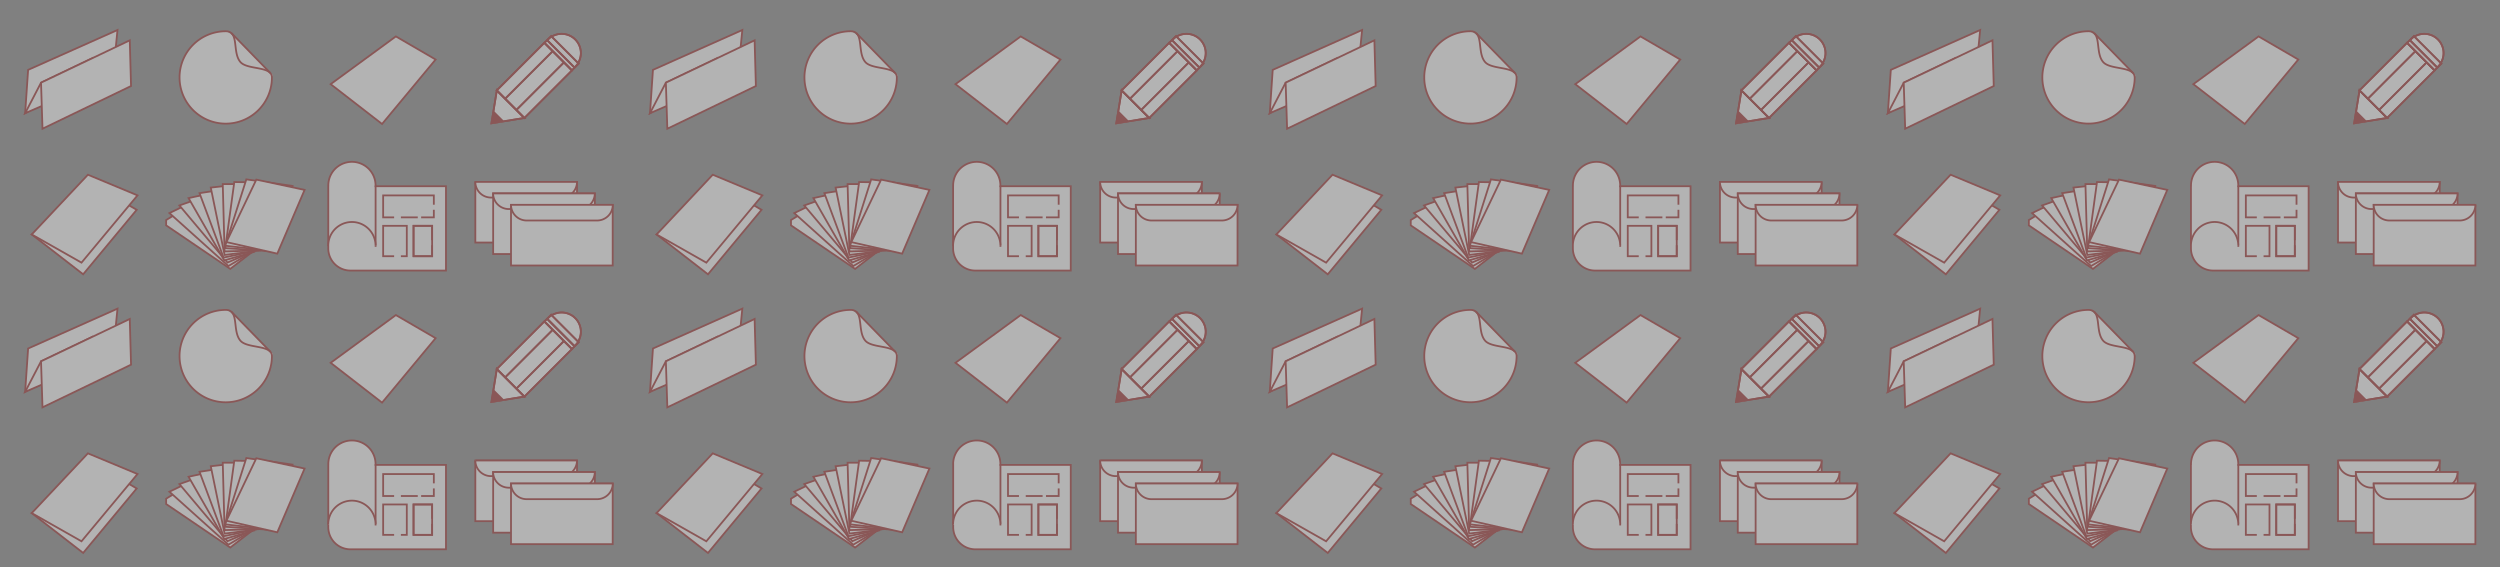 <svg id="Layer_1" data-name="Layer 1" xmlns="http://www.w3.org/2000/svg" viewBox="0 0 1379 313"><rect x="0" y="0" width="1379" height="313" fill="#808080" stroke="none"/><defs><style>.cls-1{opacity:0.4;}.cls-2,.cls-4{fill:#fff;}.cls-2,.cls-3{stroke:#981918;stroke-miterlimit:10;}.cls-3{fill:none;}.cls-5{fill:#981918;}</style></defs><title>Artboard 6100</title><g class="cls-1"><polygon class="cls-2" points="1041.34 216.15 1042.97 192.24 1092.27 170.25 1090.61 187.07 1041.34 216.15"/><polygon class="cls-2" points="1050.09 199.3 1078.1 185.93 1073.69 202.1 1041.34 216.15 1050.09 199.3"/><polygon class="cls-2" points="1050.09 199.3 1099.04 175.94 1099.75 201.15 1050.9 224.7 1050.09 199.3"/><polygon class="cls-2" points="1238.2 222.09 1209.85 200.12 1245.82 173.79 1267.74 186.53 1238.2 222.09"/><polygon class="cls-2" points="1073.32 305 1044.97 283.02 1080.94 256.7 1102.87 269.43 1073.32 305"/><polygon class="cls-2" points="1072.41 298.58 1103.31 261.47 1075.95 250.07 1044.97 283.02 1072.41 298.58"/><polygon class="cls-2" points="1119.11 275.08 1119.11 278.01 1154.47 302.02 1166.65 292.6 1125.16 271.35 1119.11 275.08"/><polygon class="cls-2" points="1166.65 292.6 1153.45 300.45 1120.91 271.24 1129.29 267.18 1166.65 292.6"/><polygon class="cls-2" points="1165.24 293.19 1152.94 298.52 1126.43 267.03 1142.25 261.41 1165.24 293.19"/><polygon class="cls-2" points="1167.65 292.6 1151.2 297.33 1131.47 262.98 1156.92 257.37 1167.65 292.6"/><polygon class="cls-2" points="1169.47 291.88 1150.77 295.78 1137.52 260.25 1144.69 259.15 1169.47 291.88"/><polygon class="cls-2" points="1167.6 292.26 1151.35 294.33 1143.73 257.17 1170.79 254.16 1167.6 292.26"/><polygon class="cls-2" points="1170.73 291.85 1151.33 292.4 1150.33 255.23 1157.71 255.23 1170.73 291.85"/><polygon class="cls-2" points="1177.53 292.3 1151.73 290.57 1156.7 254.11 1173.48 254.4 1177.53 292.3"/><polygon class="cls-2" points="1178.69 292.3 1151.72 289.25 1163.34 252.66 1188.82 256.29 1178.69 292.3"/><polygon class="cls-2" points="1180.43 293.61 1152.36 287.24 1168.84 252.78 1195.47 258.45 1180.43 293.61"/><rect class="cls-2" x="1289.65" y="254.04" width="56.09" height="33.44"/><path class="cls-2" d="M1289.65,254h56.09a8.63,8.63,0,0,1-8.63,8.63h-38.83a8.63,8.63,0,0,1-8.63-8.63"/><rect class="cls-2" x="1299.49" y="260.38" width="56.09" height="33.44"/><path class="cls-2" d="M1299.49,260.38h56.09A8.63,8.63,0,0,1,1347,269h-38.83A8.63,8.63,0,0,1,1299.49,260.38Z"/><rect class="cls-2" x="1309.33" y="266.71" width="56.09" height="33.44"/><path class="cls-2" d="M1309.33,266.71h56.09a8.63,8.63,0,0,1-8.63,8.63H1318A8.63,8.63,0,0,1,1309.33,266.71Z"/><path class="cls-2" d="M1208.56,256a13,13,0,0,1,26.07,0h0v.43h38.81V303h-52.71a12.24,12.24,0,0,1-12.22-12.27V256Z"/><line class="cls-2" x1="1234.65" y1="256.01" x2="1234.65" y2="289.84"/><path class="cls-2" d="M1208.53,289.41a13.05,13.05,0,1,1,26.1-.42"/><rect class="cls-3" x="1238.81" y="261.49" width="27.95" height="12.11"/><rect class="cls-3" x="1255.58" y="278.26" width="10.25" height="16.77"/><rect class="cls-3" x="1238.81" y="278.26" width="13.04" height="16.77"/><rect class="cls-4" x="1262.56" y="286.18" width="5.59" height="2.79"/><rect class="cls-4" x="1263.49" y="266.62" width="5.59" height="2.79"/><rect class="cls-4" x="1244.86" y="292.7" width="3.73" height="3.73"/><rect class="cls-4" x="1244.86" y="271.27" width="3.73" height="3.73"/><rect class="cls-4" x="1257.9" y="271.27" width="1.86" height="4.66"/><rect class="cls-3" x="1255.58" y="278.26" width="10.25" height="16.77"/><polygon class="cls-2" points="1316.77 218.75 1298.55 221.72 1301.52 203.5 1316.77 218.75"/><rect class="cls-2" x="1303.64" y="187.27" width="37.15" height="21.55" transform="translate(247.23 992.96) rotate(-45)"/><path class="cls-2" d="M1344.32,190.92l-15-15,.44-.44a10.59,10.59,0,0,1,15,15Z"/><rect class="cls-2" x="1334.58" y="172.34" width="5.26" height="21.43" transform="translate(262.22 999.17) rotate(-45)"/><line class="cls-2" x1="1332.47" y1="181.79" x2="1306.21" y2="208.06"/><line class="cls-2" x1="1338.67" y1="187.99" x2="1312.4" y2="214.25"/><line class="cls-2" x1="1329.28" y1="175.87" x2="1344.4" y2="190.99"/><polygon class="cls-4" points="1305.77 220.72 1298.55 221.9 1299.73 214.68 1305.77 220.72"/><polygon class="cls-3" points="1316.77 218.75 1298.55 221.72 1301.52 203.5 1316.77 218.75"/><rect class="cls-3" x="1303.64" y="187.27" width="37.15" height="21.55" transform="translate(247.23 992.96) rotate(-45)"/><path class="cls-3" d="M1344.32,190.92l-15-15,.44-.44a10.59,10.59,0,0,1,15,15Z"/><rect class="cls-3" x="1334.58" y="172.34" width="5.26" height="21.43" transform="translate(262.22 999.17) rotate(-45)"/><line class="cls-3" x1="1332.47" y1="181.79" x2="1306.21" y2="208.06"/><line class="cls-3" x1="1338.67" y1="187.99" x2="1312.4" y2="214.25"/><line class="cls-3" x1="1329.28" y1="175.87" x2="1344.4" y2="190.99"/><polygon class="cls-5" points="1305.77 220.72 1298.55 221.9 1299.73 214.68 1305.77 220.72"/><path class="cls-4" d="M1177.64,196.41A25.62,25.62,0,1,1,1152,170.79c1.61,0-.34-.37,1,.44,5.21,3.17,14.53,14.34,24.36,23.32C1178.28,195.38,1177.64,195.14,1177.64,196.41Z"/><path class="cls-3" d="M1177.5,196.41A25.47,25.47,0,1,1,1152,170.94c7.66,0,3.44,11.63,8.11,17,3.9,4.47,17.36,2.08,17.36,8.49"/><line class="cls-3" x1="1155.19" y1="172.02" x2="1176.62" y2="194.01"/><polygon class="cls-2" points="1041.34 62.45 1042.97 38.54 1092.27 16.55 1090.61 33.37 1041.34 62.45"/><polygon class="cls-2" points="1050.09 45.6 1078.1 32.23 1073.69 48.4 1041.34 62.45 1050.09 45.6"/><polygon class="cls-2" points="1050.09 45.6 1099.04 22.24 1099.75 47.45 1050.9 71 1050.09 45.6"/><polygon class="cls-2" points="1238.2 68.39 1209.85 46.42 1245.82 20.09 1267.74 32.83 1238.2 68.39"/><polygon class="cls-2" points="1073.32 151.3 1044.97 129.32 1080.94 103 1102.87 115.73 1073.32 151.3"/><polygon class="cls-2" points="1072.41 144.88 1103.31 107.77 1075.95 96.38 1044.97 129.32 1072.41 144.88"/><polygon class="cls-2" points="1119.11 121.38 1119.11 124.31 1154.47 148.32 1166.65 138.9 1125.16 117.65 1119.11 121.38"/><polygon class="cls-2" points="1166.65 138.9 1153.45 146.75 1120.91 117.54 1129.29 113.48 1166.65 138.9"/><polygon class="cls-2" points="1165.24 139.49 1152.94 144.82 1126.43 113.33 1142.25 107.71 1165.24 139.49"/><polygon class="cls-2" points="1167.65 138.9 1151.2 143.63 1131.47 109.28 1156.92 103.66 1167.65 138.9"/><polygon class="cls-2" points="1169.47 138.18 1150.77 142.08 1137.52 106.55 1144.69 105.45 1169.47 138.18"/><polygon class="cls-2" points="1167.6 138.56 1151.35 140.63 1143.73 103.47 1170.79 100.46 1167.6 138.56"/><polygon class="cls-2" points="1170.73 138.15 1151.33 138.69 1150.33 101.53 1157.71 101.53 1170.73 138.15"/><polygon class="cls-2" points="1177.53 138.6 1151.73 136.87 1156.7 100.41 1173.48 100.7 1177.53 138.6"/><polygon class="cls-2" points="1178.69 138.6 1151.72 135.55 1163.34 98.95 1188.82 102.58 1178.69 138.6"/><polygon class="cls-2" points="1180.43 139.91 1152.36 133.54 1168.84 99.08 1195.47 104.75 1180.43 139.91"/><rect class="cls-2" x="1289.65" y="100.34" width="56.09" height="33.44"/><path class="cls-2" d="M1289.65,100.34h56.09a8.63,8.63,0,0,1-8.63,8.63h-38.83a8.63,8.63,0,0,1-8.63-8.63"/><rect class="cls-2" x="1299.49" y="106.68" width="56.09" height="33.44"/><path class="cls-2" d="M1299.49,106.68h56.09a8.63,8.63,0,0,1-8.63,8.63h-38.83A8.63,8.63,0,0,1,1299.49,106.68Z"/><rect class="cls-2" x="1309.33" y="113.01" width="56.09" height="33.44"/><path class="cls-2" d="M1309.33,113h56.09a8.63,8.63,0,0,1-8.63,8.63H1318A8.63,8.63,0,0,1,1309.33,113Z"/><path class="cls-2" d="M1208.56,102.31a13,13,0,0,1,26.07,0h0v.42h38.81v46.51h-52.71A12.24,12.24,0,0,1,1208.53,137V102.31Z"/><line class="cls-2" x1="1234.65" y1="102.31" x2="1234.65" y2="136.14"/><path class="cls-2" d="M1208.53,135.71a13.05,13.05,0,1,1,26.1-.42"/><rect class="cls-3" x="1238.81" y="107.79" width="27.95" height="12.11"/><rect class="cls-3" x="1255.58" y="124.56" width="10.25" height="16.77"/><rect class="cls-3" x="1238.81" y="124.56" width="13.04" height="16.77"/><rect class="cls-4" x="1262.56" y="132.48" width="5.59" height="2.79"/><rect class="cls-4" x="1263.49" y="112.92" width="5.59" height="2.79"/><rect class="cls-4" x="1244.86" y="139" width="3.73" height="3.73"/><rect class="cls-4" x="1244.86" y="117.57" width="3.73" height="3.73"/><rect class="cls-4" x="1257.9" y="117.57" width="1.86" height="4.66"/><rect class="cls-3" x="1255.58" y="124.56" width="10.25" height="16.77"/><polygon class="cls-2" points="1316.77 65.05 1298.55 68.02 1301.52 49.8 1316.77 65.05"/><rect class="cls-2" x="1303.64" y="33.57" width="37.15" height="21.55" transform="translate(355.91 947.94) rotate(-45)"/><path class="cls-2" d="M1344.32,37.22l-15-15,.44-.44a10.59,10.59,0,0,1,15,15Z"/><rect class="cls-2" x="1334.58" y="18.64" width="5.26" height="21.43" transform="translate(370.9 954.15) rotate(-45)"/><line class="cls-2" x1="1332.47" y1="28.09" x2="1306.21" y2="54.36"/><line class="cls-2" x1="1338.67" y1="34.29" x2="1312.4" y2="60.55"/><line class="cls-2" x1="1329.28" y1="22.17" x2="1344.4" y2="37.29"/><polygon class="cls-4" points="1305.77 67.02 1298.55 68.2 1299.73 60.98 1305.77 67.02"/><polygon class="cls-3" points="1316.77 65.05 1298.55 68.02 1301.52 49.8 1316.77 65.05"/><rect class="cls-3" x="1303.64" y="33.57" width="37.15" height="21.55" transform="translate(355.91 947.94) rotate(-45)"/><path class="cls-3" d="M1344.32,37.22l-15-15,.44-.44a10.59,10.59,0,0,1,15,15Z"/><rect class="cls-3" x="1334.58" y="18.64" width="5.26" height="21.43" transform="translate(370.9 954.15) rotate(-45)"/><line class="cls-3" x1="1332.47" y1="28.09" x2="1306.21" y2="54.36"/><line class="cls-3" x1="1338.67" y1="34.29" x2="1312.4" y2="60.55"/><line class="cls-3" x1="1329.28" y1="22.17" x2="1344.4" y2="37.29"/><polygon class="cls-5" points="1305.77 67.02 1298.55 68.2 1299.73 60.98 1305.77 67.02"/><path class="cls-4" d="M1177.64,42.71A25.62,25.62,0,1,1,1152,17.09c1.61,0-.34-.37,1,.44,5.21,3.17,14.53,14.34,24.36,23.32C1178.28,41.68,1177.64,41.44,1177.64,42.71Z"/><path class="cls-3" d="M1177.5,42.71A25.47,25.47,0,1,1,1152,17.24c7.66,0,3.44,11.63,8.11,17,3.9,4.47,17.36,2.08,17.36,8.49"/><line class="cls-3" x1="1155.19" y1="18.32" x2="1176.62" y2="40.31"/></g><g class="cls-1"><polygon class="cls-2" points="700.4 216.15 702.03 192.24 751.34 170.25 749.67 187.07 700.4 216.15"/><polygon class="cls-2" points="709.16 199.3 737.17 185.93 732.75 202.1 700.4 216.15 709.16 199.3"/><polygon class="cls-2" points="709.16 199.3 758.11 175.94 758.81 201.15 709.97 224.7 709.16 199.3"/><polygon class="cls-2" points="897.26 222.09 868.92 200.12 904.89 173.79 926.81 186.53 897.26 222.09"/><polygon class="cls-2" points="732.39 305 704.04 283.02 740.01 256.7 761.93 269.43 732.39 305"/><polygon class="cls-2" points="731.48 298.58 762.37 261.47 735.02 250.07 704.04 283.02 731.48 298.58"/><polygon class="cls-2" points="778.17 275.08 778.17 278.01 813.54 302.02 825.72 292.6 784.22 271.35 778.17 275.08"/><polygon class="cls-2" points="825.72 292.6 812.52 300.45 779.98 271.24 788.36 267.18 825.72 292.6"/><polygon class="cls-2" points="824.31 293.19 812 298.52 785.5 267.03 801.31 261.41 824.31 293.19"/><polygon class="cls-2" points="826.72 292.6 810.26 297.33 790.54 262.98 815.98 257.37 826.72 292.6"/><polygon class="cls-2" points="828.53 291.88 809.84 295.78 796.59 260.25 803.76 259.15 828.53 291.88"/><polygon class="cls-2" points="826.66 292.26 810.41 294.33 802.79 257.17 829.86 254.16 826.66 292.26"/><polygon class="cls-2" points="829.79 291.85 810.4 292.4 809.39 255.23 816.78 255.23 829.79 291.85"/><polygon class="cls-2" points="836.6 292.3 810.79 290.57 815.77 254.11 832.55 254.4 836.6 292.3"/><polygon class="cls-2" points="837.76 292.3 810.79 289.25 822.4 252.66 847.89 256.29 837.76 292.3"/><polygon class="cls-2" points="839.49 293.61 811.43 287.24 827.91 252.78 854.54 258.45 839.49 293.61"/><rect class="cls-2" x="948.71" y="254.04" width="56.09" height="33.44"/><path class="cls-2" d="M948.71,254h56.09a8.63,8.63,0,0,1-8.63,8.63H957.34a8.63,8.63,0,0,1-8.63-8.63"/><rect class="cls-2" x="958.56" y="260.38" width="56.09" height="33.44"/><path class="cls-2" d="M958.56,260.38h56.08A8.63,8.63,0,0,1,1006,269H967.19A8.63,8.63,0,0,1,958.56,260.38Z"/><rect class="cls-2" x="968.4" y="266.71" width="56.09" height="33.44"/><path class="cls-2" d="M968.4,266.71h56.09a8.63,8.63,0,0,1-8.63,8.63H977A8.63,8.63,0,0,1,968.4,266.71Z"/><path class="cls-2" d="M867.62,256a13,13,0,0,1,26.07,0h0v.43h38.81V303H879.81a12.24,12.24,0,0,1-12.21-12.27V256Z"/><line class="cls-2" x1="893.71" y1="256.01" x2="893.71" y2="289.84"/><path class="cls-2" d="M867.6,289.41a13,13,0,1,1,26.09-.42"/><rect class="cls-3" x="897.87" y="261.49" width="27.95" height="12.11"/><rect class="cls-3" x="914.64" y="278.26" width="10.25" height="16.77"/><rect class="cls-3" x="897.87" y="278.26" width="13.04" height="16.77"/><rect class="cls-4" x="921.63" y="286.18" width="5.59" height="2.79"/><rect class="cls-4" x="922.56" y="266.62" width="5.59" height="2.79"/><rect class="cls-4" x="903.93" y="292.7" width="3.73" height="3.73"/><rect class="cls-4" x="903.93" y="271.27" width="3.73" height="3.73"/><rect class="cls-4" x="916.97" y="271.27" width="1.86" height="4.66"/><rect class="cls-3" x="914.64" y="278.26" width="10.25" height="16.77"/><polygon class="cls-2" points="975.83 218.75 957.62 221.72 960.59 203.5 975.83 218.75"/><rect class="cls-2" x="962.71" y="187.27" width="37.15" height="21.55" transform="translate(147.37 751.88) rotate(-45)"/><path class="cls-2" d="M1003.39,190.92l-15-15,.44-.44a10.59,10.59,0,0,1,15,15Z"/><rect class="cls-2" x="993.65" y="172.34" width="5.26" height="21.43" transform="translate(162.36 758.09) rotate(-45)"/><line class="cls-2" x1="991.54" y1="181.79" x2="965.27" y2="208.06"/><line class="cls-2" x1="997.73" y1="187.99" x2="971.47" y2="214.25"/><line class="cls-2" x1="988.34" y1="175.87" x2="1003.46" y2="190.99"/><polygon class="cls-4" points="964.84 220.72 957.62 221.9 958.79 214.68 964.84 220.72"/><polygon class="cls-3" points="975.83 218.75 957.62 221.72 960.59 203.5 975.83 218.75"/><rect class="cls-3" x="962.71" y="187.27" width="37.15" height="21.55" transform="translate(147.37 751.88) rotate(-45)"/><path class="cls-3" d="M1003.39,190.92l-15-15,.44-.44a10.59,10.59,0,0,1,15,15Z"/><rect class="cls-3" x="993.65" y="172.34" width="5.26" height="21.43" transform="translate(162.36 758.09) rotate(-45)"/><line class="cls-3" x1="991.54" y1="181.79" x2="965.27" y2="208.06"/><line class="cls-3" x1="997.73" y1="187.99" x2="971.47" y2="214.25"/><line class="cls-3" x1="988.34" y1="175.87" x2="1003.46" y2="190.99"/><polygon class="cls-5" points="964.84 220.72 957.62 221.9 958.79 214.68 964.84 220.72"/><path class="cls-4" d="M836.71,196.41a25.62,25.62,0,1,1-25.62-25.62c1.62,0-.33-.37,1,.44,5.21,3.17,14.52,14.34,24.35,23.32C837.35,195.38,836.71,195.14,836.71,196.41Z"/><path class="cls-3" d="M836.56,196.41a25.47,25.47,0,1,1-25.47-25.47c7.66,0,3.44,11.63,8.11,17,3.9,4.47,17.36,2.08,17.36,8.49"/><line class="cls-3" x1="814.26" y1="172.02" x2="835.68" y2="194.01"/><polygon class="cls-2" points="700.4 62.45 702.03 38.54 751.34 16.55 749.67 33.37 700.4 62.45"/><polygon class="cls-2" points="709.16 45.6 737.17 32.23 732.75 48.4 700.4 62.45 709.16 45.6"/><polygon class="cls-2" points="709.16 45.6 758.11 22.24 758.81 47.45 709.97 71 709.16 45.6"/><polygon class="cls-2" points="897.26 68.39 868.92 46.42 904.89 20.09 926.81 32.83 897.26 68.39"/><polygon class="cls-2" points="732.39 151.3 704.04 129.32 740.01 103 761.93 115.73 732.39 151.3"/><polygon class="cls-2" points="731.48 144.88 762.37 107.77 735.02 96.38 704.04 129.32 731.48 144.88"/><polygon class="cls-2" points="778.17 121.38 778.17 124.31 813.54 148.32 825.72 138.9 784.22 117.65 778.17 121.38"/><polygon class="cls-2" points="825.72 138.9 812.52 146.75 779.98 117.54 788.36 113.48 825.72 138.9"/><polygon class="cls-2" points="824.31 139.49 812 144.82 785.5 113.33 801.31 107.71 824.31 139.49"/><polygon class="cls-2" points="826.72 138.9 810.26 143.63 790.54 109.28 815.98 103.66 826.72 138.9"/><polygon class="cls-2" points="828.53 138.18 809.84 142.08 796.59 106.55 803.76 105.45 828.53 138.18"/><polygon class="cls-2" points="826.66 138.56 810.41 140.63 802.79 103.47 829.86 100.46 826.66 138.56"/><polygon class="cls-2" points="829.79 138.15 810.4 138.69 809.39 101.53 816.78 101.53 829.79 138.15"/><polygon class="cls-2" points="836.6 138.6 810.79 136.87 815.77 100.41 832.55 100.7 836.6 138.6"/><polygon class="cls-2" points="837.76 138.6 810.79 135.55 822.4 98.95 847.89 102.58 837.76 138.6"/><polygon class="cls-2" points="839.49 139.91 811.43 133.54 827.91 99.08 854.54 104.75 839.49 139.91"/><rect class="cls-2" x="948.71" y="100.34" width="56.09" height="33.44"/><path class="cls-2" d="M948.71,100.34h56.09a8.63,8.63,0,0,1-8.63,8.63H957.34a8.63,8.63,0,0,1-8.63-8.63"/><rect class="cls-2" x="958.56" y="106.68" width="56.09" height="33.44"/><path class="cls-2" d="M958.56,106.68h56.08a8.63,8.63,0,0,1-8.63,8.63H967.19A8.63,8.63,0,0,1,958.56,106.68Z"/><rect class="cls-2" x="968.4" y="113.01" width="56.09" height="33.44"/><path class="cls-2" d="M968.4,113h56.09a8.63,8.63,0,0,1-8.63,8.63H977A8.63,8.63,0,0,1,968.4,113Z"/><path class="cls-2" d="M867.62,102.31a13,13,0,0,1,26.07,0h0v.42h38.81v46.51H879.81A12.24,12.24,0,0,1,867.6,137V102.31Z"/><line class="cls-2" x1="893.71" y1="102.31" x2="893.71" y2="136.14"/><path class="cls-2" d="M867.6,135.71a13,13,0,1,1,26.09-.42"/><rect class="cls-3" x="897.87" y="107.79" width="27.95" height="12.11"/><rect class="cls-3" x="914.64" y="124.56" width="10.25" height="16.77"/><rect class="cls-3" x="897.87" y="124.56" width="13.04" height="16.77"/><rect class="cls-4" x="921.63" y="132.48" width="5.59" height="2.79"/><rect class="cls-4" x="922.56" y="112.92" width="5.59" height="2.79"/><rect class="cls-4" x="903.93" y="139" width="3.73" height="3.73"/><rect class="cls-4" x="903.93" y="117.57" width="3.73" height="3.73"/><rect class="cls-4" x="916.97" y="117.57" width="1.86" height="4.66"/><rect class="cls-3" x="914.64" y="124.56" width="10.25" height="16.77"/><polygon class="cls-2" points="975.83 65.05 957.62 68.02 960.59 49.8 975.83 65.05"/><rect class="cls-2" x="962.71" y="33.57" width="37.15" height="21.55" transform="translate(256.05 706.86) rotate(-45)"/><path class="cls-2" d="M1003.39,37.22l-15-15,.44-.44a10.59,10.59,0,0,1,15,15Z"/><rect class="cls-2" x="993.65" y="18.64" width="5.26" height="21.43" transform="translate(271.05 713.07) rotate(-45)"/><line class="cls-2" x1="991.54" y1="28.09" x2="965.27" y2="54.36"/><line class="cls-2" x1="997.73" y1="34.29" x2="971.47" y2="60.55"/><line class="cls-2" x1="988.34" y1="22.17" x2="1003.46" y2="37.29"/><polygon class="cls-4" points="964.84 67.02 957.62 68.2 958.79 60.98 964.84 67.02"/><polygon class="cls-3" points="975.83 65.05 957.62 68.02 960.59 49.8 975.83 65.05"/><rect class="cls-3" x="962.71" y="33.57" width="37.15" height="21.55" transform="translate(256.05 706.86) rotate(-45)"/><path class="cls-3" d="M1003.39,37.22l-15-15,.44-.44a10.59,10.59,0,0,1,15,15Z"/><rect class="cls-3" x="993.65" y="18.64" width="5.26" height="21.43" transform="translate(271.05 713.07) rotate(-45)"/><line class="cls-3" x1="991.54" y1="28.09" x2="965.27" y2="54.36"/><line class="cls-3" x1="997.73" y1="34.29" x2="971.47" y2="60.55"/><line class="cls-3" x1="988.34" y1="22.17" x2="1003.46" y2="37.29"/><polygon class="cls-5" points="964.84 67.02 957.62 68.2 958.79 60.98 964.84 67.02"/><path class="cls-4" d="M836.71,42.71a25.62,25.62,0,1,1-25.62-25.62c1.62,0-.33-.37,1,.44,5.21,3.17,14.52,14.34,24.35,23.32C837.35,41.68,836.71,41.44,836.71,42.71Z"/><path class="cls-3" d="M836.56,42.71a25.47,25.47,0,1,1-25.47-25.47c7.66,0,3.44,11.63,8.11,17,3.9,4.47,17.36,2.08,17.36,8.49"/><line class="cls-3" x1="814.26" y1="18.32" x2="835.68" y2="40.31"/></g><g class="cls-1"><polygon class="cls-2" points="358.53 216.15 360.17 192.24 409.47 170.25 407.81 187.07 358.53 216.15"/><polygon class="cls-2" points="367.29 199.3 395.3 185.93 390.89 202.1 358.54 216.15 367.29 199.3"/><polygon class="cls-2" points="367.29 199.3 416.24 175.94 416.94 201.15 368.1 224.7 367.29 199.3"/><polygon class="cls-2" points="555.4 222.09 527.05 200.12 563.02 173.79 584.94 186.53 555.4 222.09"/><polygon class="cls-2" points="390.52 305 362.17 283.02 398.14 256.7 420.06 269.43 390.52 305"/><polygon class="cls-2" points="389.61 298.58 420.5 261.47 393.15 250.07 362.17 283.02 389.61 298.58"/><polygon class="cls-2" points="436.31 275.08 436.31 278.01 471.67 302.02 483.85 292.6 442.36 271.35 436.31 275.08"/><polygon class="cls-2" points="483.85 292.6 470.65 300.45 438.11 271.24 446.49 267.18 483.85 292.6"/><polygon class="cls-2" points="482.44 293.19 470.14 298.52 443.63 267.03 459.45 261.41 482.44 293.19"/><polygon class="cls-2" points="484.85 292.6 468.39 297.33 448.67 262.98 474.12 257.37 484.85 292.6"/><polygon class="cls-2" points="486.66 291.88 467.97 295.78 454.72 260.25 461.89 259.15 486.66 291.88"/><polygon class="cls-2" points="484.79 292.26 468.55 294.33 460.92 257.17 487.99 254.16 484.79 292.26"/><polygon class="cls-2" points="487.93 291.85 468.53 292.4 467.53 255.23 474.91 255.23 487.93 291.85"/><polygon class="cls-2" points="494.73 292.3 468.92 290.57 473.9 254.11 490.68 254.4 494.73 292.3"/><polygon class="cls-2" points="495.89 292.3 468.92 289.25 480.54 252.66 506.02 256.29 495.89 292.3"/><polygon class="cls-2" points="497.63 293.61 469.56 287.24 486.04 252.78 512.67 258.45 497.63 293.61"/><rect class="cls-2" x="606.85" y="254.04" width="56.09" height="33.44"/><path class="cls-2" d="M606.85,254h56.08a8.62,8.62,0,0,1-8.62,8.63H615.48a8.63,8.63,0,0,1-8.63-8.63"/><rect class="cls-2" x="616.69" y="260.38" width="56.09" height="33.44"/><path class="cls-2" d="M616.69,260.38h56.09a8.64,8.64,0,0,1-8.63,8.63H625.32A8.63,8.63,0,0,1,616.69,260.38Z"/><rect class="cls-2" x="626.53" y="266.71" width="56.09" height="33.44"/><path class="cls-2" d="M626.53,266.71h56.09a8.63,8.63,0,0,1-8.63,8.63H635.16A8.63,8.63,0,0,1,626.53,266.71Z"/><path class="cls-2" d="M525.75,256a13,13,0,0,1,26.07,0h0v.43h38.81V303H538a12.24,12.24,0,0,1-12.22-12.27V256Z"/><line class="cls-2" x1="551.85" y1="256.01" x2="551.85" y2="289.84"/><path class="cls-2" d="M525.73,289.41a13,13,0,1,1,26.09-.42"/><rect class="cls-3" x="556.01" y="261.49" width="27.95" height="12.11"/><rect class="cls-3" x="572.77" y="278.26" width="10.25" height="16.77"/><rect class="cls-3" x="556.01" y="278.26" width="13.04" height="16.77"/><rect class="cls-4" x="579.76" y="286.18" width="5.59" height="2.79"/><rect class="cls-4" x="580.69" y="266.62" width="5.59" height="2.79"/><rect class="cls-4" x="562.06" y="292.7" width="3.73" height="3.73"/><rect class="cls-4" x="562.06" y="271.27" width="3.73" height="3.73"/><rect class="cls-4" x="575.1" y="271.27" width="1.86" height="4.66"/><rect class="cls-3" x="572.77" y="278.26" width="10.25" height="16.77"/><polygon class="cls-2" points="633.97 218.75 615.75 221.72 618.72 203.5 633.97 218.75"/><rect class="cls-2" x="620.84" y="187.27" width="37.15" height="21.55" transform="translate(47.24 510.15) rotate(-45)"/><path class="cls-2" d="M661.52,190.92l-15-15,.44-.44a10.59,10.59,0,0,1,15,15Z"/><rect class="cls-2" x="651.78" y="172.34" width="5.26" height="21.43" transform="translate(62.23 516.35) rotate(-45)"/><line class="cls-2" x1="649.67" y1="181.79" x2="623.4" y2="208.06"/><line class="cls-2" x1="655.87" y1="187.99" x2="629.6" y2="214.25"/><line class="cls-2" x1="646.48" y1="175.87" x2="661.59" y2="190.99"/><polygon class="cls-4" points="622.97 220.72 615.75 221.9 616.93 214.68 622.97 220.72"/><polygon class="cls-3" points="633.97 218.75 615.75 221.72 618.72 203.5 633.97 218.75"/><rect class="cls-3" x="620.84" y="187.27" width="37.15" height="21.55" transform="translate(47.24 510.15) rotate(-45)"/><path class="cls-3" d="M661.52,190.92l-15-15,.44-.44a10.59,10.59,0,0,1,15,15Z"/><rect class="cls-3" x="651.78" y="172.34" width="5.26" height="21.43" transform="translate(62.23 516.35) rotate(-45)"/><line class="cls-3" x1="649.67" y1="181.79" x2="623.4" y2="208.06"/><line class="cls-3" x1="655.87" y1="187.99" x2="629.6" y2="214.25"/><line class="cls-3" x1="646.48" y1="175.87" x2="661.59" y2="190.99"/><polygon class="cls-5" points="622.97 220.72 615.75 221.9 616.93 214.68 622.97 220.72"/><path class="cls-4" d="M494.84,196.41a25.62,25.62,0,1,1-25.61-25.62c1.61,0-.34-.37,1,.44,5.21,3.17,14.53,14.34,24.35,23.32C495.48,195.38,494.84,195.14,494.84,196.41Z"/><path class="cls-3" d="M494.7,196.41a25.48,25.48,0,1,1-25.48-25.47c7.67,0,3.44,11.63,8.11,17,3.91,4.47,17.37,2.08,17.37,8.49"/><line class="cls-3" x1="472.39" y1="172.02" x2="493.81" y2="194.01"/><polygon class="cls-2" points="358.53 62.45 360.17 38.54 409.47 16.55 407.81 33.37 358.53 62.45"/><polygon class="cls-2" points="367.29 45.6 395.3 32.23 390.89 48.4 358.54 62.45 367.29 45.6"/><polygon class="cls-2" points="367.29 45.6 416.24 22.24 416.94 47.45 368.1 71 367.29 45.6"/><polygon class="cls-2" points="555.4 68.39 527.05 46.42 563.02 20.09 584.94 32.83 555.4 68.39"/><polygon class="cls-2" points="390.52 151.3 362.17 129.32 398.14 103 420.06 115.73 390.52 151.3"/><polygon class="cls-2" points="389.61 144.88 420.5 107.77 393.15 96.38 362.17 129.32 389.61 144.88"/><polygon class="cls-2" points="436.31 121.38 436.31 124.31 471.67 148.32 483.85 138.9 442.36 117.65 436.31 121.38"/><polygon class="cls-2" points="483.85 138.9 470.65 146.75 438.11 117.54 446.49 113.48 483.85 138.9"/><polygon class="cls-2" points="482.44 139.49 470.14 144.82 443.63 113.33 459.45 107.71 482.44 139.49"/><polygon class="cls-2" points="484.85 138.9 468.39 143.63 448.67 109.28 474.12 103.66 484.85 138.9"/><polygon class="cls-2" points="486.66 138.18 467.97 142.08 454.72 106.55 461.89 105.45 486.66 138.18"/><polygon class="cls-2" points="484.79 138.56 468.55 140.63 460.92 103.47 487.99 100.46 484.79 138.56"/><polygon class="cls-2" points="487.93 138.15 468.53 138.69 467.53 101.53 474.91 101.53 487.93 138.15"/><polygon class="cls-2" points="494.73 138.6 468.92 136.87 473.9 100.41 490.68 100.7 494.73 138.6"/><polygon class="cls-2" points="495.89 138.6 468.92 135.55 480.54 98.95 506.02 102.58 495.89 138.6"/><polygon class="cls-2" points="497.63 139.91 469.56 133.54 486.04 99.08 512.67 104.75 497.63 139.91"/><rect class="cls-2" x="606.85" y="100.34" width="56.09" height="33.44"/><path class="cls-2" d="M606.85,100.34h56.08a8.62,8.62,0,0,1-8.62,8.63H615.48a8.63,8.63,0,0,1-8.63-8.63"/><rect class="cls-2" x="616.69" y="106.68" width="56.09" height="33.44"/><path class="cls-2" d="M616.69,106.68h56.09a8.64,8.64,0,0,1-8.63,8.63H625.32A8.63,8.63,0,0,1,616.69,106.68Z"/><rect class="cls-2" x="626.53" y="113.01" width="56.09" height="33.44"/><path class="cls-2" d="M626.53,113h56.09a8.63,8.63,0,0,1-8.63,8.63H635.16A8.63,8.63,0,0,1,626.53,113Z"/><path class="cls-2" d="M525.75,102.31a13,13,0,0,1,26.07,0h0v.42h38.81v46.51H538A12.24,12.24,0,0,1,525.73,137V102.31Z"/><line class="cls-2" x1="551.85" y1="102.31" x2="551.85" y2="136.14"/><path class="cls-2" d="M525.73,135.71a13,13,0,1,1,26.09-.42"/><rect class="cls-3" x="556.01" y="107.79" width="27.95" height="12.11"/><rect class="cls-3" x="572.77" y="124.56" width="10.25" height="16.77"/><rect class="cls-3" x="556.01" y="124.56" width="13.04" height="16.77"/><rect class="cls-4" x="579.76" y="132.48" width="5.59" height="2.79"/><rect class="cls-4" x="580.69" y="112.92" width="5.59" height="2.79"/><rect class="cls-4" x="562.06" y="139" width="3.73" height="3.73"/><rect class="cls-4" x="562.06" y="117.57" width="3.73" height="3.73"/><rect class="cls-4" x="575.1" y="117.57" width="1.86" height="4.66"/><rect class="cls-3" x="572.77" y="124.56" width="10.25" height="16.77"/><polygon class="cls-2" points="633.97 65.05 615.75 68.02 618.72 49.8 633.97 65.05"/><rect class="cls-2" x="620.84" y="33.57" width="37.15" height="21.55" transform="translate(155.92 465.13) rotate(-45)"/><path class="cls-2" d="M661.52,37.22l-15-15,.44-.44a10.59,10.59,0,0,1,15,15Z"/><rect class="cls-2" x="651.78" y="18.64" width="5.26" height="21.43" transform="translate(170.91 471.34) rotate(-45)"/><line class="cls-2" x1="649.67" y1="28.09" x2="623.4" y2="54.36"/><line class="cls-2" x1="655.87" y1="34.29" x2="629.6" y2="60.55"/><line class="cls-2" x1="646.48" y1="22.17" x2="661.59" y2="37.29"/><polygon class="cls-4" points="622.97 67.02 615.75 68.2 616.93 60.98 622.97 67.02"/><polygon class="cls-3" points="633.97 65.05 615.75 68.02 618.72 49.8 633.97 65.05"/><rect class="cls-3" x="620.84" y="33.57" width="37.15" height="21.55" transform="translate(155.92 465.13) rotate(-45)"/><path class="cls-3" d="M661.52,37.22l-15-15,.44-.44a10.59,10.59,0,0,1,15,15Z"/><rect class="cls-3" x="651.78" y="18.64" width="5.26" height="21.43" transform="translate(170.91 471.34) rotate(-45)"/><line class="cls-3" x1="649.67" y1="28.09" x2="623.4" y2="54.36"/><line class="cls-3" x1="655.87" y1="34.29" x2="629.6" y2="60.55"/><line class="cls-3" x1="646.48" y1="22.17" x2="661.59" y2="37.29"/><polygon class="cls-5" points="622.97 67.02 615.75 68.2 616.93 60.98 622.97 67.02"/><path class="cls-4" d="M494.84,42.71a25.62,25.62,0,1,1-25.61-25.62c1.61,0-.34-.37,1,.44,5.21,3.17,14.53,14.34,24.35,23.32C495.48,41.68,494.84,41.44,494.84,42.71Z"/><path class="cls-3" d="M494.7,42.71a25.48,25.48,0,1,1-25.48-25.47c7.67,0,3.44,11.63,8.11,17,3.91,4.47,17.37,2.08,17.37,8.49"/><line class="cls-3" x1="472.39" y1="18.32" x2="493.81" y2="40.31"/></g><g class="cls-1"><polygon class="cls-2" points="13.87 216.15 15.51 192.24 64.81 170.25 63.15 187.07 13.87 216.15"/><polygon class="cls-2" points="22.63 199.3 50.64 185.93 46.23 202.1 13.87 216.15 22.63 199.3"/><polygon class="cls-2" points="22.63 199.3 71.58 175.94 72.28 201.15 23.44 224.7 22.63 199.3"/><polygon class="cls-2" points="210.74 222.09 182.39 200.12 218.36 173.79 240.28 186.53 210.74 222.09"/><polygon class="cls-2" points="45.86 305 17.51 283.02 53.48 256.7 75.4 269.43 45.86 305"/><polygon class="cls-2" points="44.95 298.58 75.84 261.47 48.49 250.07 17.51 283.02 44.95 298.58"/><polygon class="cls-2" points="91.64 275.08 91.64 278.01 127.01 302.02 139.19 292.6 97.69 271.35 91.64 275.08"/><polygon class="cls-2" points="139.19 292.6 125.99 300.45 93.45 271.24 101.83 267.18 139.19 292.6"/><polygon class="cls-2" points="137.78 293.19 125.48 298.52 98.97 267.03 114.78 261.41 137.78 293.19"/><polygon class="cls-2" points="140.19 292.6 123.73 297.33 104.01 262.98 129.45 257.37 140.19 292.6"/><polygon class="cls-2" points="142 291.88 123.31 295.78 110.06 260.25 117.23 259.15 142 291.88"/><polygon class="cls-2" points="140.13 292.26 123.89 294.33 116.26 257.17 143.33 254.16 140.13 292.26"/><polygon class="cls-2" points="143.26 291.85 123.87 292.4 122.87 255.23 130.25 255.23 143.26 291.85"/><polygon class="cls-2" points="150.07 292.3 124.26 290.57 129.24 254.11 146.02 254.4 150.07 292.3"/><polygon class="cls-2" points="151.23 292.3 124.26 289.25 135.87 252.66 161.36 256.29 151.23 292.3"/><polygon class="cls-2" points="152.96 293.61 124.9 287.24 141.38 252.78 168.01 258.45 152.96 293.61"/><rect class="cls-2" x="262.19" y="254.04" width="56.09" height="33.44"/><path class="cls-2" d="M262.19,254h56.08a8.63,8.63,0,0,1-8.63,8.63H270.82a8.63,8.63,0,0,1-8.63-8.63"/><rect class="cls-2" x="272.03" y="260.38" width="56.09" height="33.44"/><path class="cls-2" d="M272,260.38h56.09a8.64,8.64,0,0,1-8.63,8.63H280.66A8.63,8.63,0,0,1,272,260.38Z"/><rect class="cls-2" x="281.87" y="266.71" width="56.09" height="33.44"/><path class="cls-2" d="M281.87,266.71H338a8.63,8.63,0,0,1-8.63,8.63H290.5A8.63,8.63,0,0,1,281.87,266.71Z"/><path class="cls-2" d="M181.09,256a13,13,0,0,1,26.07,0h0v.43H246V303h-52.7a12.24,12.24,0,0,1-12.22-12.27V256Z"/><line class="cls-2" x1="207.18" y1="256.01" x2="207.18" y2="289.84"/><path class="cls-2" d="M181.07,289.41a13,13,0,1,1,26.09-.42"/><rect class="cls-3" x="211.35" y="261.49" width="27.95" height="12.11"/><rect class="cls-3" x="228.11" y="278.26" width="10.25" height="16.77"/><rect class="cls-3" x="211.35" y="278.26" width="13.04" height="16.77"/><rect class="cls-4" x="235.1" y="286.18" width="5.59" height="2.79"/><rect class="cls-4" x="236.03" y="266.62" width="5.59" height="2.79"/><rect class="cls-4" x="217.4" y="292.7" width="3.73" height="3.73"/><rect class="cls-4" x="217.4" y="271.27" width="3.73" height="3.73"/><rect class="cls-4" x="230.44" y="271.27" width="1.86" height="4.66"/><rect class="cls-3" x="228.11" y="278.26" width="10.25" height="16.77"/><polygon class="cls-2" points="289.3 218.75 271.09 221.72 274.06 203.5 289.3 218.75"/><rect class="cls-2" x="276.18" y="187.27" width="37.15" height="21.55" transform="translate(-53.71 266.43) rotate(-45)"/><path class="cls-2" d="M316.86,190.92l-15-15,.44-.44a10.59,10.59,0,0,1,15,15Z"/><rect class="cls-2" x="307.12" y="172.34" width="5.26" height="21.43" transform="translate(-38.72 272.64) rotate(-45)"/><line class="cls-2" x1="305.01" y1="181.79" x2="278.74" y2="208.06"/><line class="cls-2" x1="311.2" y1="187.99" x2="284.94" y2="214.25"/><line class="cls-2" x1="301.82" y1="175.87" x2="316.93" y2="190.99"/><polygon class="cls-4" points="278.31 220.72 271.09 221.9 272.26 214.68 278.31 220.72"/><polygon class="cls-3" points="289.3 218.75 271.09 221.72 274.06 203.5 289.3 218.75"/><rect class="cls-3" x="276.18" y="187.27" width="37.15" height="21.55" transform="translate(-53.71 266.43) rotate(-45)"/><path class="cls-3" d="M316.86,190.92l-15-15,.44-.44a10.59,10.59,0,0,1,15,15Z"/><rect class="cls-3" x="307.12" y="172.34" width="5.26" height="21.43" transform="translate(-38.72 272.64) rotate(-45)"/><line class="cls-3" x1="305.01" y1="181.79" x2="278.74" y2="208.06"/><line class="cls-3" x1="311.2" y1="187.99" x2="284.94" y2="214.25"/><line class="cls-3" x1="301.82" y1="175.87" x2="316.93" y2="190.99"/><polygon class="cls-5" points="278.31 220.72 271.09 221.9 272.26 214.68 278.31 220.72"/><path class="cls-4" d="M150.18,196.41a25.62,25.62,0,1,1-25.62-25.62c1.62,0-.33-.37,1,.44,5.21,3.17,14.52,14.34,24.35,23.32C150.82,195.38,150.18,195.14,150.18,196.41Z"/><path class="cls-3" d="M150,196.41a25.48,25.48,0,1,1-25.48-25.47c7.66,0,3.44,11.63,8.11,17,3.91,4.47,17.37,2.08,17.37,8.49"/><line class="cls-3" x1="127.73" y1="172.02" x2="149.15" y2="194.01"/><polygon class="cls-2" points="13.87 62.45 15.51 38.54 64.81 16.55 63.15 33.37 13.87 62.45"/><polygon class="cls-2" points="22.63 45.6 50.64 32.23 46.23 48.4 13.87 62.45 22.63 45.6"/><polygon class="cls-2" points="22.63 45.6 71.58 22.24 72.28 47.45 23.44 71 22.63 45.6"/><polygon class="cls-2" points="210.74 68.39 182.39 46.42 218.36 20.09 240.28 32.83 210.74 68.39"/><polygon class="cls-2" points="45.86 151.3 17.51 129.32 53.48 103 75.4 115.73 45.86 151.3"/><polygon class="cls-2" points="44.95 144.88 75.84 107.77 48.49 96.38 17.51 129.32 44.95 144.88"/><polygon class="cls-2" points="91.64 121.38 91.64 124.31 127.01 148.32 139.19 138.9 97.69 117.65 91.64 121.38"/><polygon class="cls-2" points="139.19 138.9 125.99 146.75 93.45 117.54 101.83 113.48 139.19 138.9"/><polygon class="cls-2" points="137.78 139.49 125.48 144.82 98.97 113.33 114.78 107.71 137.78 139.49"/><polygon class="cls-2" points="140.19 138.9 123.73 143.63 104.01 109.28 129.45 103.66 140.19 138.9"/><polygon class="cls-2" points="142 138.18 123.31 142.08 110.06 106.55 117.23 105.45 142 138.18"/><polygon class="cls-2" points="140.13 138.56 123.89 140.63 116.26 103.47 143.33 100.46 140.13 138.56"/><polygon class="cls-2" points="143.26 138.15 123.87 138.69 122.87 101.53 130.25 101.53 143.26 138.15"/><polygon class="cls-2" points="150.07 138.6 124.26 136.87 129.24 100.41 146.02 100.7 150.07 138.6"/><polygon class="cls-2" points="151.23 138.6 124.26 135.55 135.87 98.95 161.36 102.58 151.23 138.6"/><polygon class="cls-2" points="152.96 139.91 124.9 133.54 141.38 99.08 168.01 104.75 152.96 139.91"/><rect class="cls-2" x="262.19" y="100.34" width="56.09" height="33.44"/><path class="cls-2" d="M262.19,100.34h56.08a8.63,8.63,0,0,1-8.63,8.63H270.82a8.63,8.63,0,0,1-8.63-8.63"/><rect class="cls-2" x="272.03" y="106.68" width="56.09" height="33.44"/><path class="cls-2" d="M272,106.68h56.09a8.64,8.64,0,0,1-8.63,8.63H280.66A8.63,8.63,0,0,1,272,106.68Z"/><rect class="cls-2" x="281.87" y="113.01" width="56.09" height="33.44"/><path class="cls-2" d="M281.87,113H338a8.63,8.63,0,0,1-8.63,8.63H290.5A8.63,8.63,0,0,1,281.87,113Z"/><path class="cls-2" d="M181.09,102.31a13,13,0,0,1,26.07,0h0v.42H246v46.51h-52.7A12.24,12.24,0,0,1,181.07,137V102.31Z"/><line class="cls-2" x1="207.18" y1="102.31" x2="207.18" y2="136.14"/><path class="cls-2" d="M181.07,135.71a13,13,0,1,1,26.09-.42"/><rect class="cls-3" x="211.35" y="107.79" width="27.95" height="12.11"/><rect class="cls-3" x="228.11" y="124.56" width="10.25" height="16.77"/><rect class="cls-3" x="211.35" y="124.56" width="13.04" height="16.77"/><rect class="cls-4" x="235.1" y="132.48" width="5.59" height="2.79"/><rect class="cls-4" x="236.03" y="112.92" width="5.59" height="2.79"/><rect class="cls-4" x="217.4" y="139" width="3.73" height="3.73"/><rect class="cls-4" x="217.4" y="117.57" width="3.73" height="3.73"/><rect class="cls-4" x="230.44" y="117.57" width="1.86" height="4.66"/><rect class="cls-3" x="228.11" y="124.56" width="10.25" height="16.77"/><polygon class="cls-2" points="289.3 65.05 271.09 68.02 274.06 49.8 289.3 65.05"/><rect class="cls-2" x="276.18" y="33.57" width="37.15" height="21.55" transform="translate(54.97 221.41) rotate(-45)"/><path class="cls-2" d="M316.86,37.22l-15-15,.44-.44a10.59,10.59,0,0,1,15,15Z"/><rect class="cls-2" x="307.12" y="18.64" width="5.26" height="21.43" transform="translate(69.96 227.62) rotate(-45)"/><line class="cls-2" x1="305.01" y1="28.09" x2="278.74" y2="54.36"/><line class="cls-2" x1="311.2" y1="34.29" x2="284.94" y2="60.55"/><line class="cls-2" x1="301.82" y1="22.17" x2="316.93" y2="37.29"/><polygon class="cls-4" points="278.31 67.02 271.09 68.2 272.26 60.98 278.31 67.02"/><polygon class="cls-3" points="289.3 65.05 271.09 68.02 274.06 49.8 289.3 65.05"/><rect class="cls-3" x="276.18" y="33.57" width="37.15" height="21.55" transform="translate(54.97 221.41) rotate(-45)"/><path class="cls-3" d="M316.86,37.22l-15-15,.44-.44a10.59,10.59,0,0,1,15,15Z"/><rect class="cls-3" x="307.12" y="18.64" width="5.26" height="21.43" transform="translate(69.96 227.62) rotate(-45)"/><line class="cls-3" x1="305.01" y1="28.09" x2="278.74" y2="54.36"/><line class="cls-3" x1="311.2" y1="34.29" x2="284.94" y2="60.55"/><line class="cls-3" x1="301.82" y1="22.17" x2="316.93" y2="37.29"/><polygon class="cls-5" points="278.31 67.02 271.09 68.2 272.26 60.98 278.31 67.02"/><path class="cls-4" d="M150.18,42.71a25.62,25.62,0,1,1-25.62-25.62c1.62,0-.33-.37,1,.44,5.21,3.17,14.52,14.34,24.35,23.32C150.82,41.68,150.18,41.44,150.18,42.71Z"/><path class="cls-3" d="M150,42.71a25.48,25.48,0,1,1-25.48-25.47c7.66,0,3.44,11.63,8.11,17C136.58,38.69,150,36.3,150,42.71"/><line class="cls-3" x1="127.73" y1="18.32" x2="149.15" y2="40.31"/></g></svg>